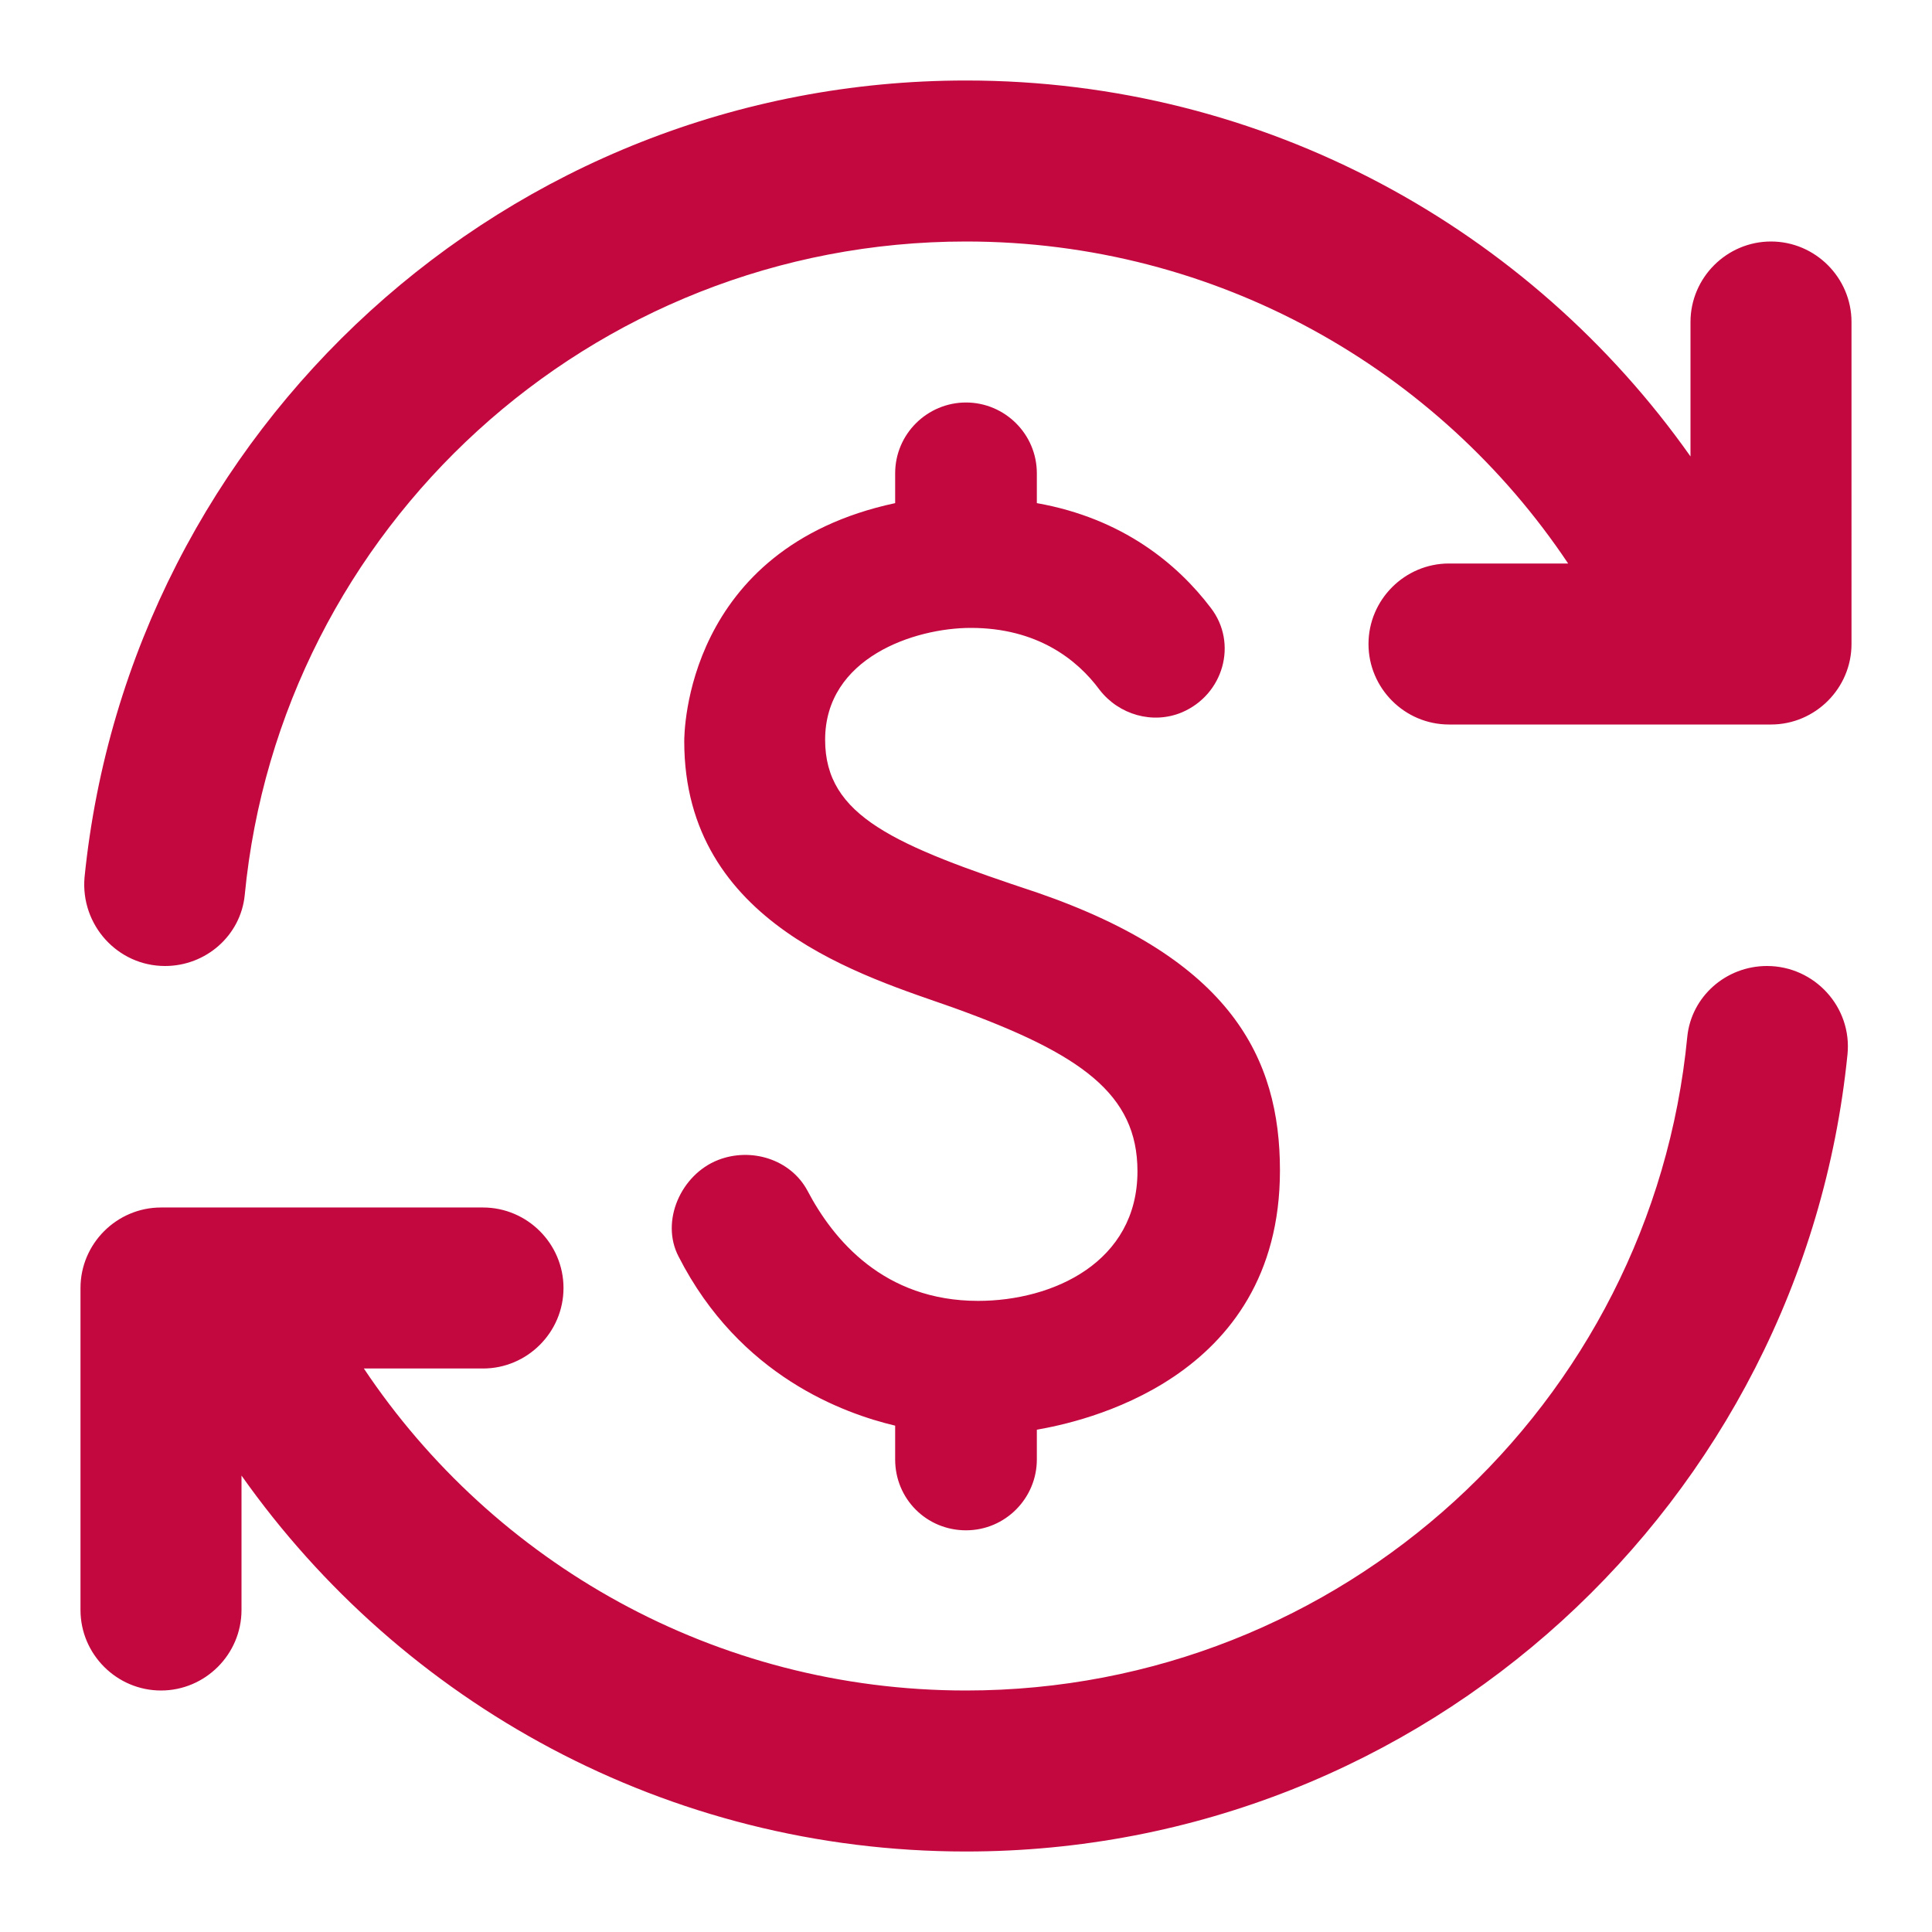 <?xml version="1.0" encoding="UTF-8" standalone="no"?>
<svg
   enable-background="new 0 0 24 24"
   height="24"
   viewBox="0 0 24 24"
   width="24"
   version="1.1"
   id="svg10"
   sodipodi:docname="active.svg"
   inkscape:version="1.1.2 (b8e25be833, 2022-02-05)"
   xmlns:inkscape="http://www.inkscape.org/namespaces/inkscape"
   xmlns:sodipodi="http://sodipodi.sourceforge.net/DTD/sodipodi-0.dtd"
   xmlns="http://www.w3.org/2000/svg"
   xmlns:svg="http://www.w3.org/2000/svg">
  <defs
     id="defs14" />
  <sodipodi:namedview
     id="namedview12"
     pagecolor="#ffffff"
     bordercolor="#666666"
     borderopacity="1.0"
     inkscape:pageshadow="2"
     inkscape:pageopacity="0.0"
     inkscape:pagecheckerboard="0"
     showgrid="false"
     inkscape:zoom="23.291667"
     inkscape:cx="12.042934"
     inkscape:cy="12.021467"
     inkscape:window-width="1366"
     inkscape:window-height="745"
     inkscape:window-x="-8"
     inkscape:window-y="-8"
     inkscape:window-maximized="1"
     inkscape:current-layer="g8" />
  <g
     id="g4">
    <rect
       fill="none"
       height="24"
       width="24"
       id="rect2" />
  </g>
  <g
     id="g8">
    <path
       d="M12,23c5.7,0,10.39-4.34,10.95-9.9c0.06-0.59-0.41-1.1-1-1.1c-0.51,0-0.94,0.38-0.99,0.88C20.52,17.44,16.67,21,12,21 c-3.12,0-5.87-1.59-7.48-4L6,17c0.55,0,1-0.45,1-1s-0.45-1-1-1H2c-0.55,0-1,0.45-1,1v4c0,0.55,0.45,1,1,1c0.55,0,1-0.45,1-1l0-1.67 C4.99,21.15,8.28,23,12,23z M12,1C6.3,1,1.61,5.34,1.05,10.9C1,11.49,1.46,12,2.05,12c0.51,0,0.94-0.38,0.99-0.88 C3.48,6.56,7.33,3,12,3c3.12,0,5.87,1.59,7.48,4L18,7c-0.55,0-1,0.45-1,1c0,0.55,0.45,1,1,1h4c0.55,0,1-0.45,1-1V4 c0-0.55-0.45-1-1-1s-1,0.45-1,1l0,1.67C19.01,2.85,15.72,1,12,1z M11.12,5.88C11.12,5.39,11.52,5,12,5s0.88,0.39,0.88,0.88l0,0.37 c1.07,0.19,1.75,0.76,2.16,1.3c0.34,0.44,0.16,1.08-0.36,1.3C14.32,9,13.9,8.88,13.66,8.57c-0.28-0.38-0.78-0.77-1.6-0.77 c-0.7,0-1.81,0.37-1.81,1.39c0,0.95,0.86,1.31,2.64,1.9c2.4,0.83,3.01,2.05,3.01,3.45c0,2.62-2.5,3.13-3.02,3.22l0,0.37 c0,0.48-0.39,0.88-0.88,0.88s-0.88-0.39-0.88-0.88l0-0.42c-0.63-0.15-1.93-0.61-2.69-2.1c-0.23-0.44,0.03-1.02,0.49-1.2 c0.41-0.16,0.9-0.01,1.11,0.38c0.32,0.61,0.95,1.37,2.12,1.37c0.93,0,1.98-0.48,1.98-1.61c0-0.96-0.7-1.46-2.28-2.03 c-1.1-0.39-3.35-1.03-3.35-3.31c0-0.1,0.01-2.4,2.62-2.96L11.12,5.88z"
       id="path6"
       style="fill:#c3073f;fill-opacity:1" />
  </g>
</svg>
